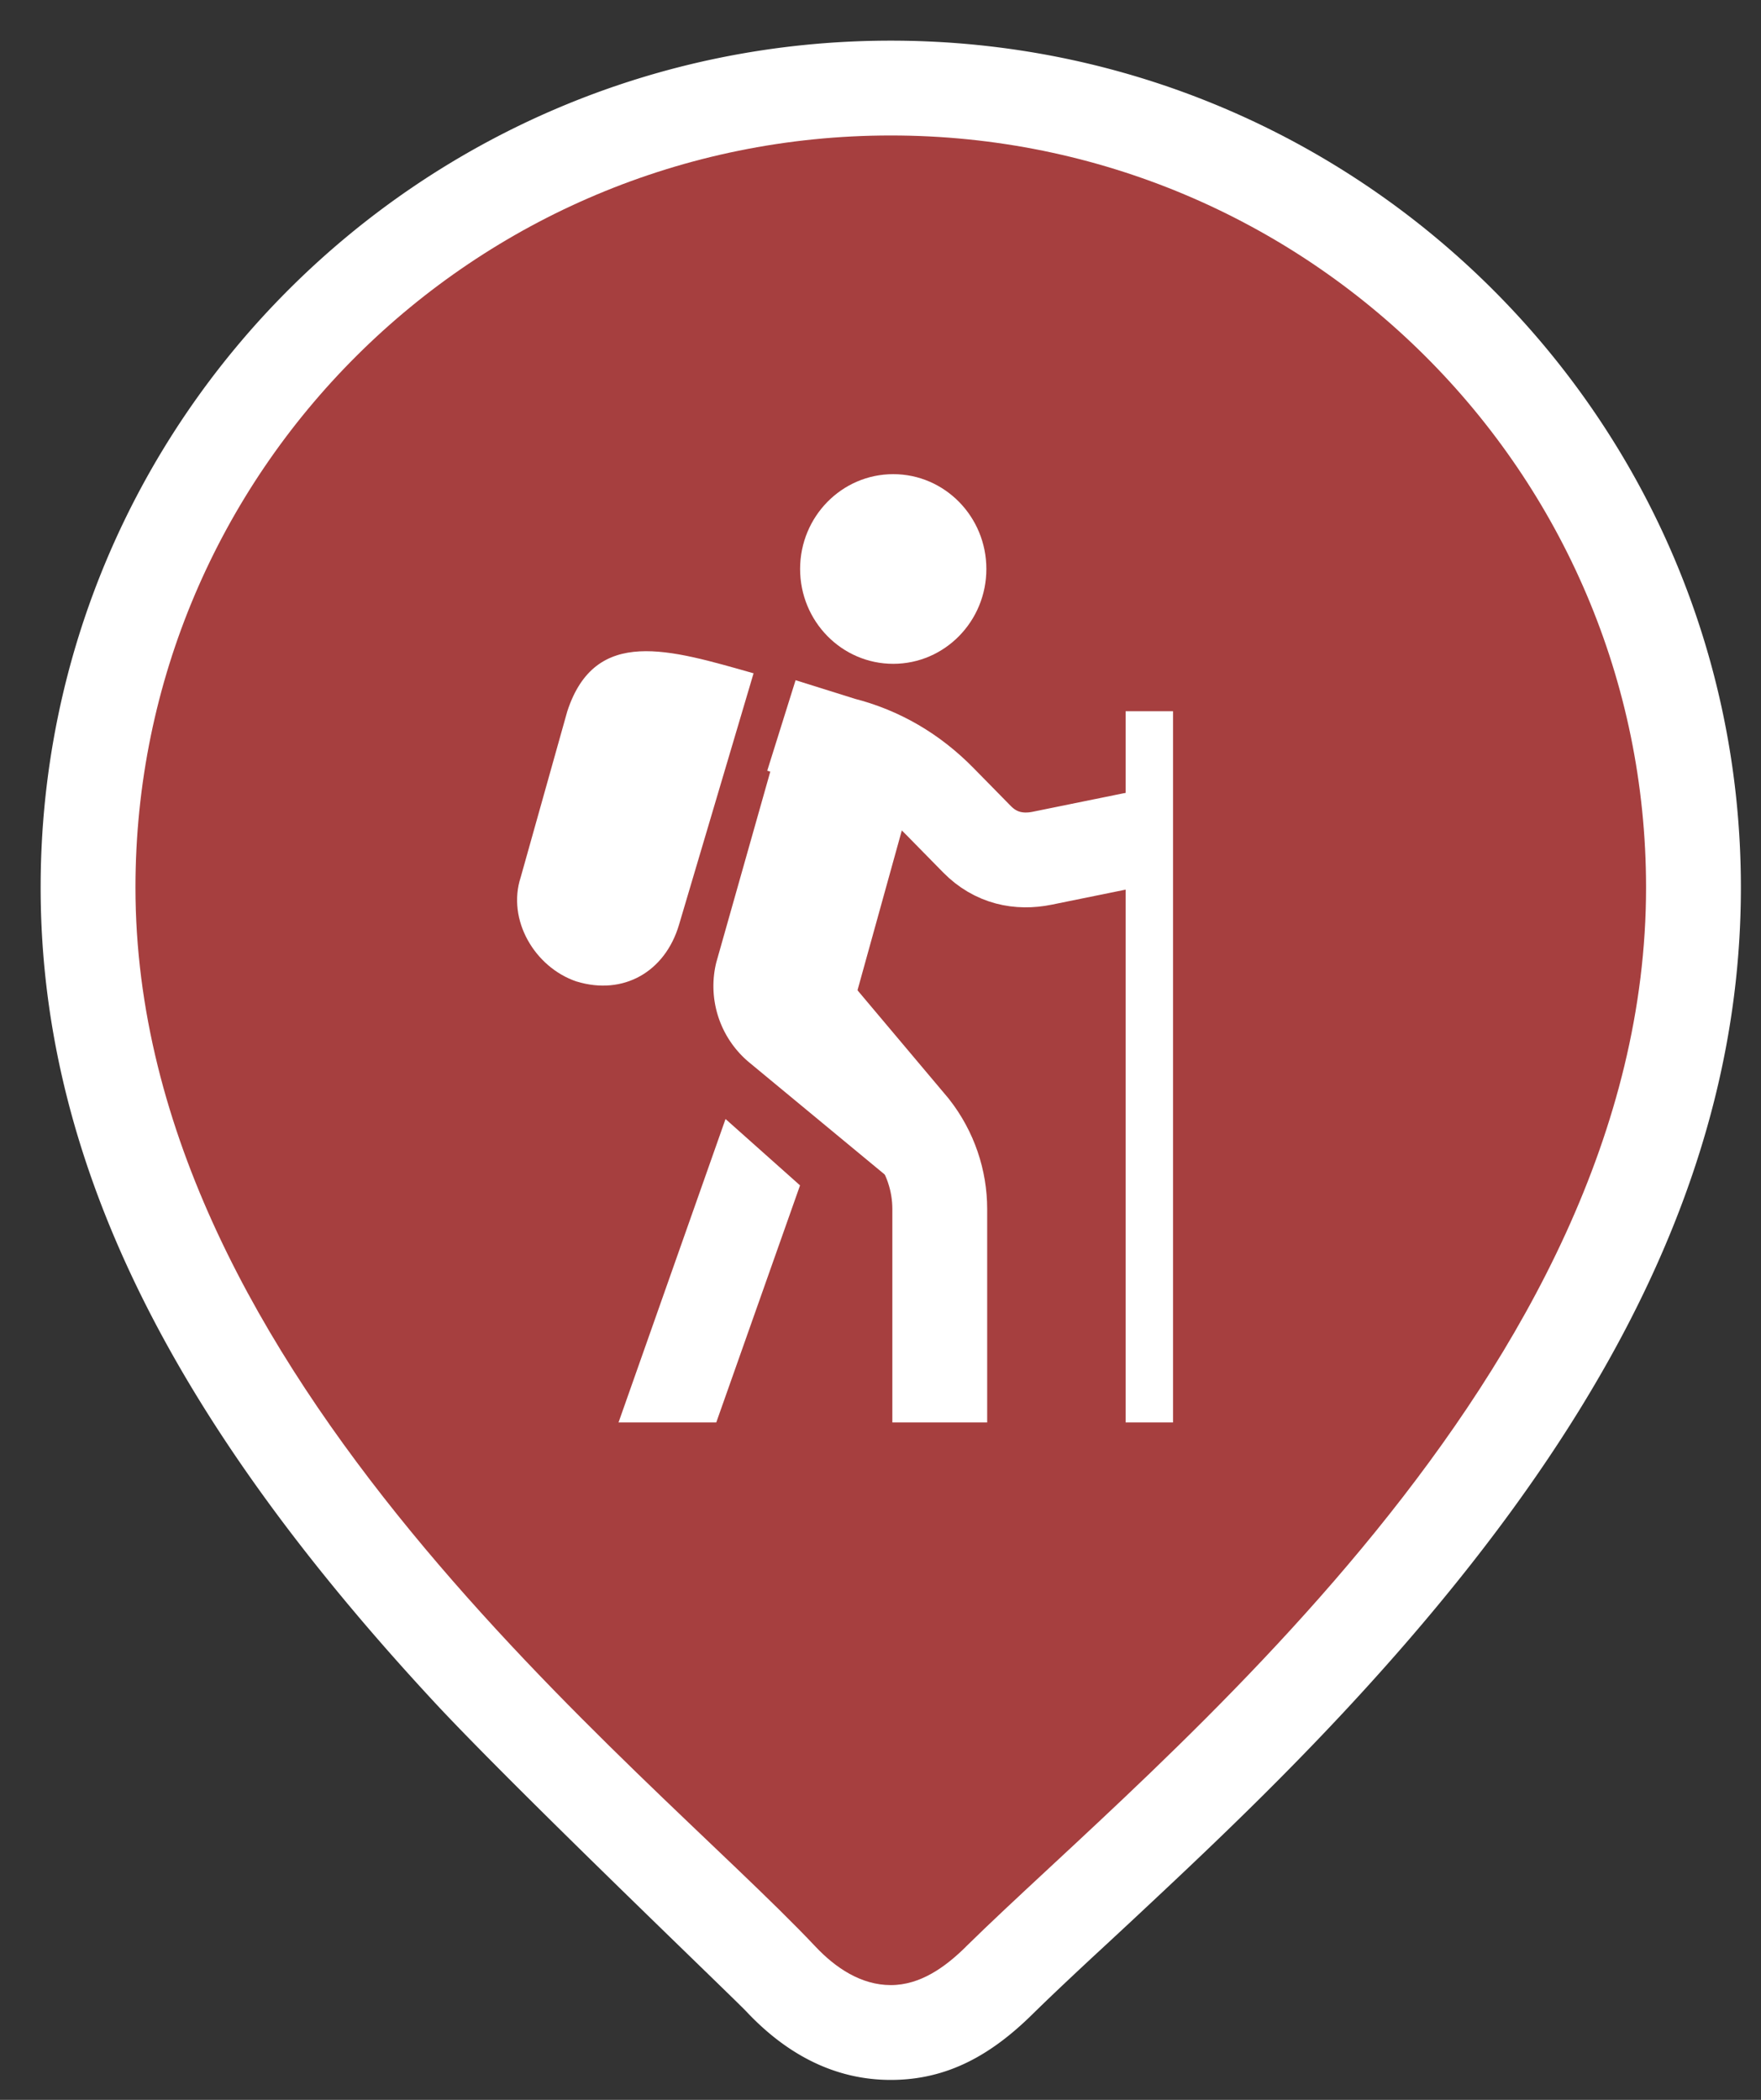 <svg xmlns="http://www.w3.org/2000/svg" width="26" height="31" viewBox="0 0 26 31">
    <rect x="0" y="0" width="26" height="31" fill="#333333" stroke="none"/>
    <g fill="none" fill-rule="evenodd">
        <g fill-rule="nonzero">
            <path fill="#FFF" d="M15.242 29.738c-.611.602-1.259.968-2.09.968-.842 0-1.548-.39-2.128-1.005-.202-.215-3.446-3.316-4.613-4.574C2.701 21.127.6 17.295.6 13.102.6 6.196 6.22.6 13.152.6c6.93 0 12.551 5.596 12.551 12.502 0 4.281-2.15 8.206-5.91 12.224-.78.833-1.578 1.619-2.573 2.553a155.788 155.788 0 0 1-1.1 1.025c-.395.368-.655.615-.878.834z"/>
            <path fill="#A63F3F" d="M14.26 28.74c2.74-2.698 10.043-8.436 10.043-15.638C24.303 6.971 19.31 2 13.152 2 6.992 2 2 6.97 2 13.102c0 7.202 7.5 12.94 10.043 15.639.293.31.67.565 1.109.565.439 0 .806-.268 1.108-.565z"/>
        </g>
        <g transform="translate(7 7)">
            <ellipse cx="6.188" cy="1.4" fill="#FFF" fill-rule="nonzero" rx="1.375" ry="1.4"/>
            <path fill="#FFF" fill-rule="nonzero" d="M4.744 3.08l1.787 1.4-.893 3.22 1.168 1.61-.55 1.19-2.2-1.82a1.466 1.466 0 0 1-.481-1.47l1.169-4.13z"/>
            <path stroke="#FFF" stroke-linejoin="round" stroke-width=".7" d="M9.969 3.5V14"/>
            <path stroke="#FFF" stroke-width="1.4" d="M4.813 7.7l1.65 1.96c.274.35.412.77.412 1.19V14M4.537 3.71l.894.28c.55.14 1.032.42 1.444.84l.55.56c.275.28.619.35.962.28l1.72-.35"/>
            <path fill="#FFF" fill-rule="nonzero" d="M3.575 14l1.237-3.5-1.1-.98L2.132 14zM1.512 7.49C.894 7.28.482 6.58.688 5.95l.688-2.45c.413-1.26 1.513-.91 2.75-.56l-1.1 3.71c-.206.7-.825 1.05-1.512.84z"/>
        </g>
    </g>
</svg>
